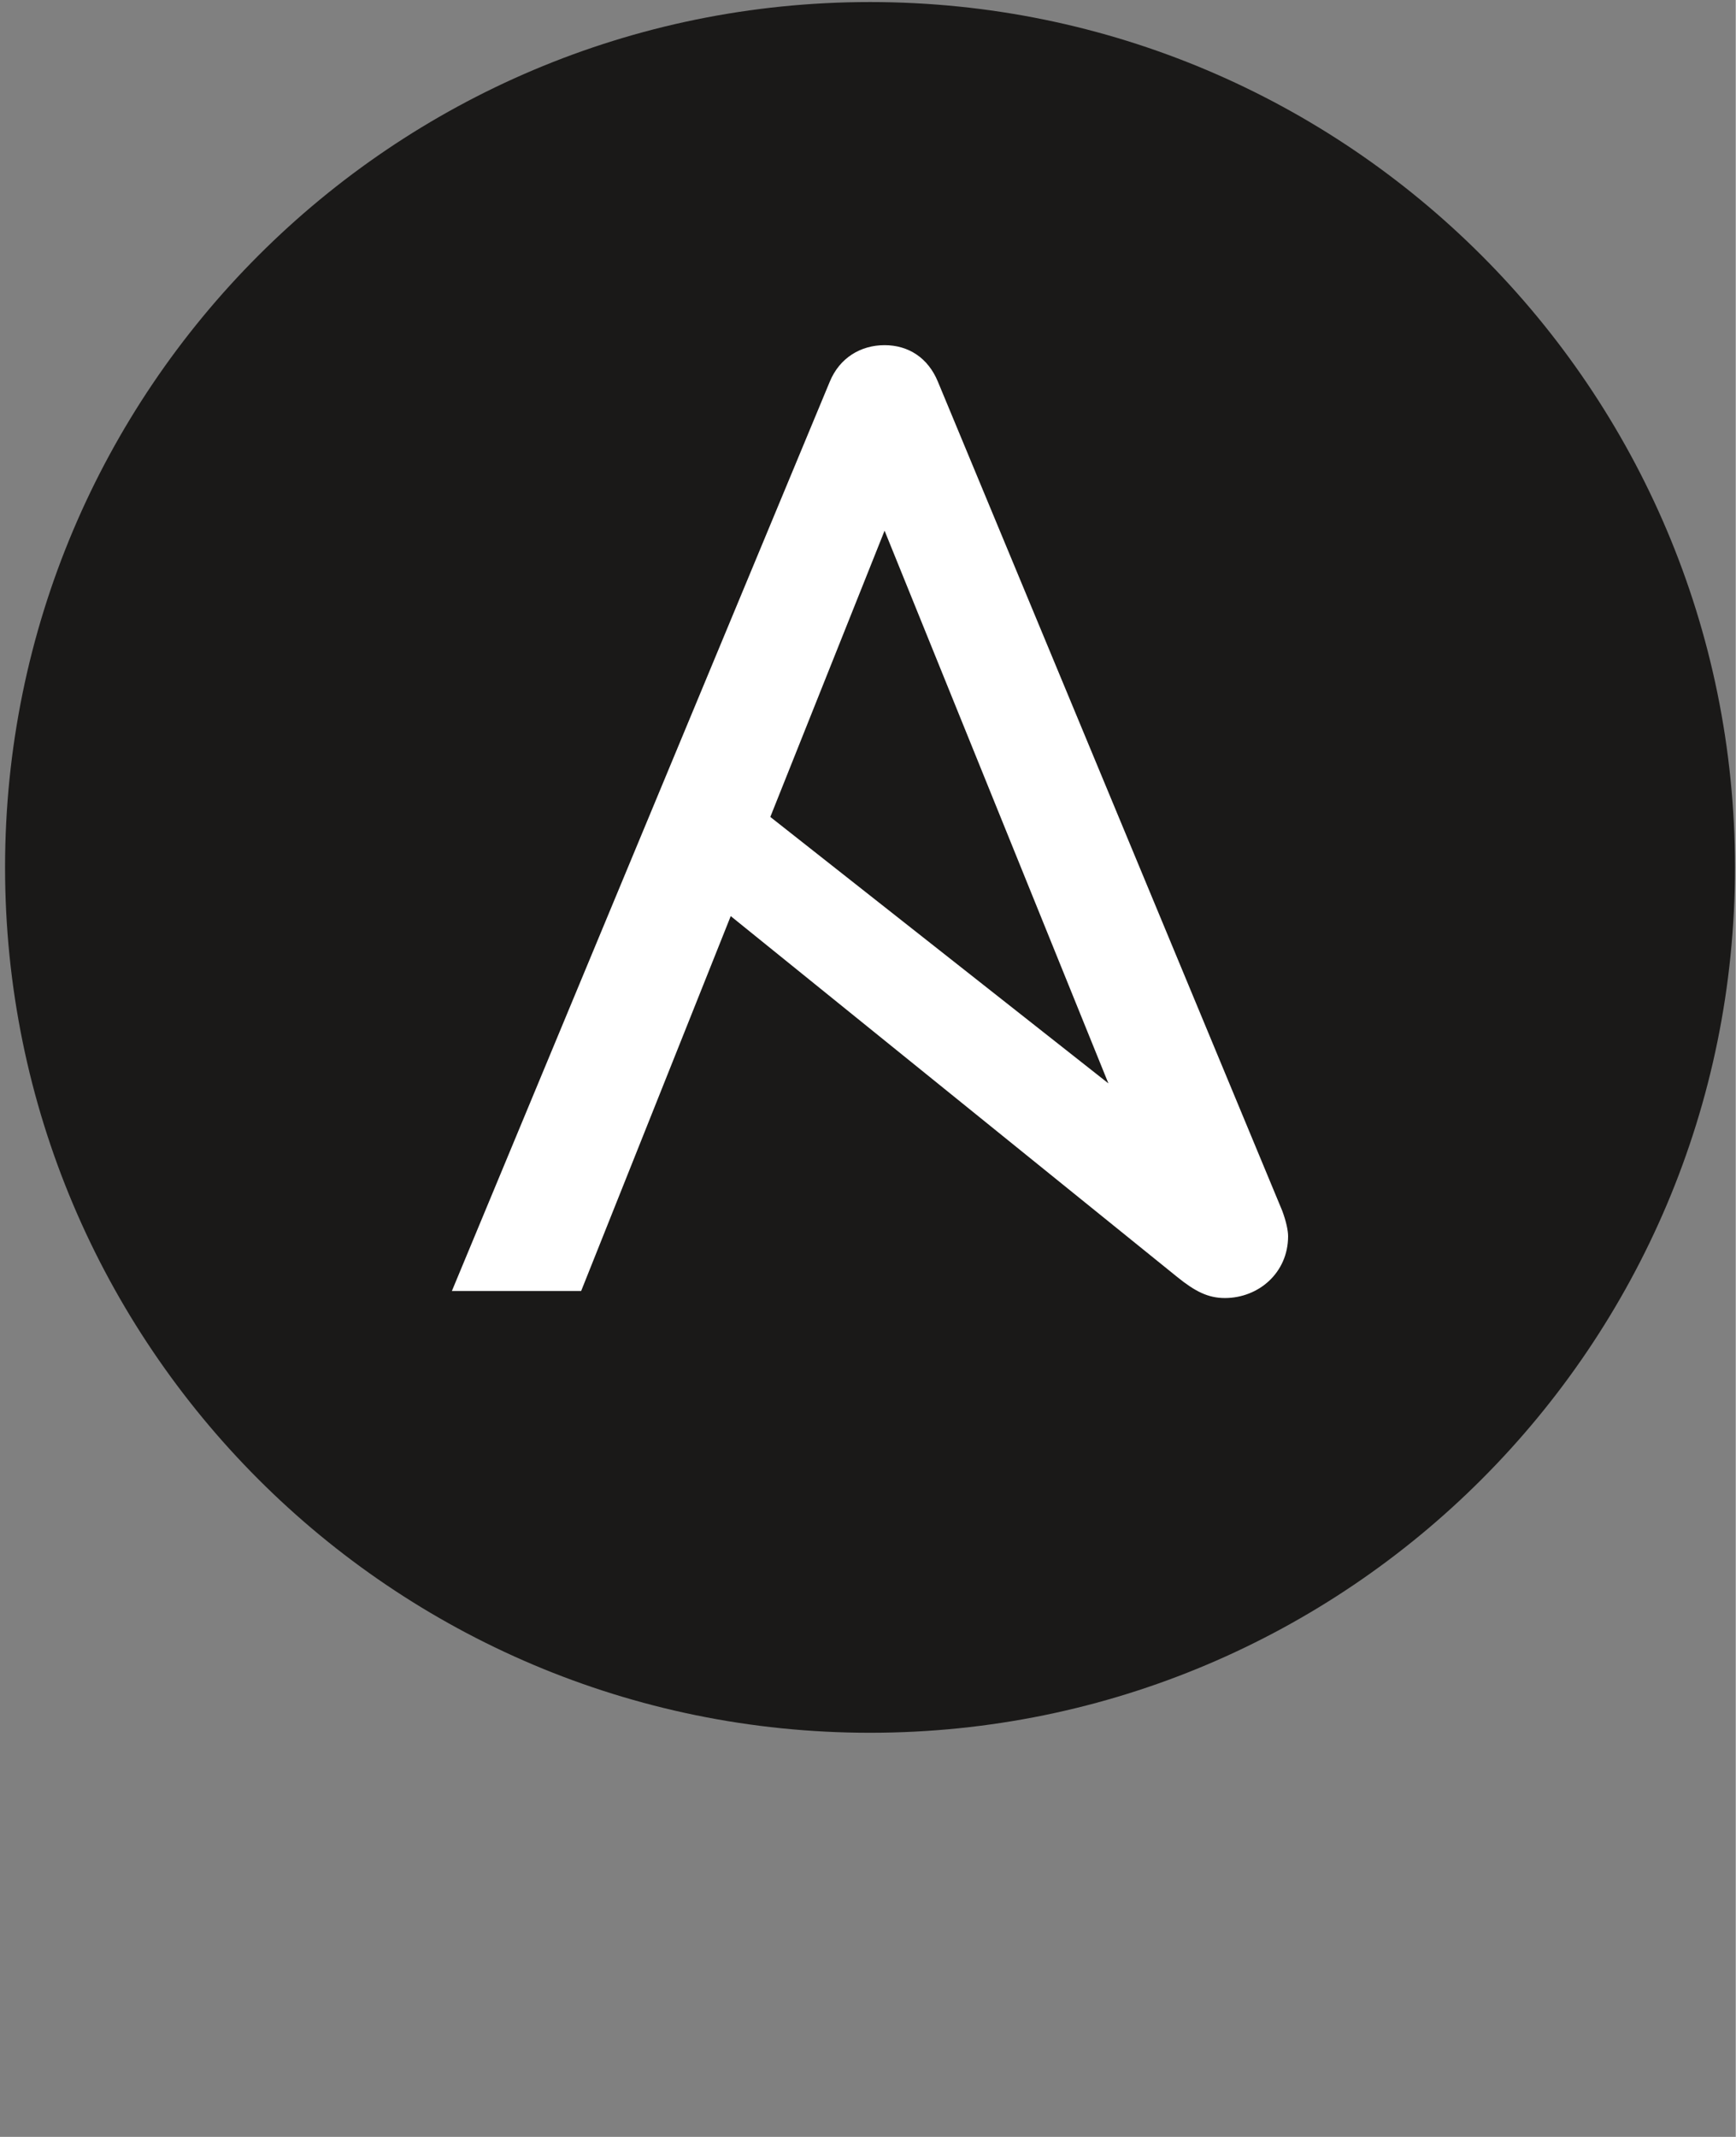 <?xml version="1.0" encoding="UTF-8" standalone="no"?>
<svg
   xmlns:dc="http://purl.org/dc/elements/1.1/"
   xmlns:cc="http://creativecommons.org/ns#"
   xmlns:rdf="http://www.w3.org/1999/02/22-rdf-syntax-ns#"
   xmlns:svg="http://www.w3.org/2000/svg"
   xmlns="http://www.w3.org/2000/svg"
   xmlns:sodipodi="http://sodipodi.sourceforge.net/DTD/sodipodi-0.dtd"
   xmlns:inkscape="http://www.inkscape.org/namespaces/inkscape"
   width="2032"
   height="2500"
   viewBox="0 0 256 315"
   preserveAspectRatio="xMinYMin meet"
   version="1.1"
   id="svg3761"
   sodipodi:docname="ansible.svg"
   inkscape:version="0.92.2 5c3e80d, 2017-08-06">
  <rect x="0" y="0" width="256" height="315" fill="#808080" stroke="none"/>
  <defs
     id="defs3765" />
  <sodipodi:namedview
     pagecolor="#ffffff"
     bordercolor="#666666"
     borderopacity="1"
     objecttolerance="10"
     gridtolerance="10"
     guidetolerance="10"
     inkscape:pageopacity="0"
     inkscape:pageshadow="2"
     inkscape:window-width="1886"
     inkscape:window-height="1031"
     id="namedview3763"
     showgrid="false"
     inkscape:zoom="0.3332"
     inkscape:cx="652.85474"
     inkscape:cy="769.80792"
     inkscape:window-x="15"
     inkscape:window-y="30"
     inkscape:window-maximized="1"
     inkscape:current-layer="svg3761" />
  <path
     d="M255.879 127.868c0 70.455-57.11 127.565-127.567 127.565-70.45 0-127.566-57.11-127.566-127.565C.746 57.418 57.862.302 128.312.302c70.456 0 127.567 57.116 127.567 127.566"
     fill="#1A1918"
     id="path3757" />
  <path
     d="M130.46 78.229l33.011 81.476-49.863-39.278L130.46 78.23zm58.644 100.245L138.326 56.272c-1.45-3.524-4.348-5.39-7.866-5.39-3.525 0-6.634 1.866-8.084 5.39l-55.732 134.04h19.065l22.062-55.265 65.84 53.19c2.647 2.141 4.558 3.11 7.041 3.11 4.974 0 9.322-3.73 9.322-9.111 0-.876-.31-2.267-.87-3.762z"
     fill="#FFF"
     id="path3759" />
</svg>

